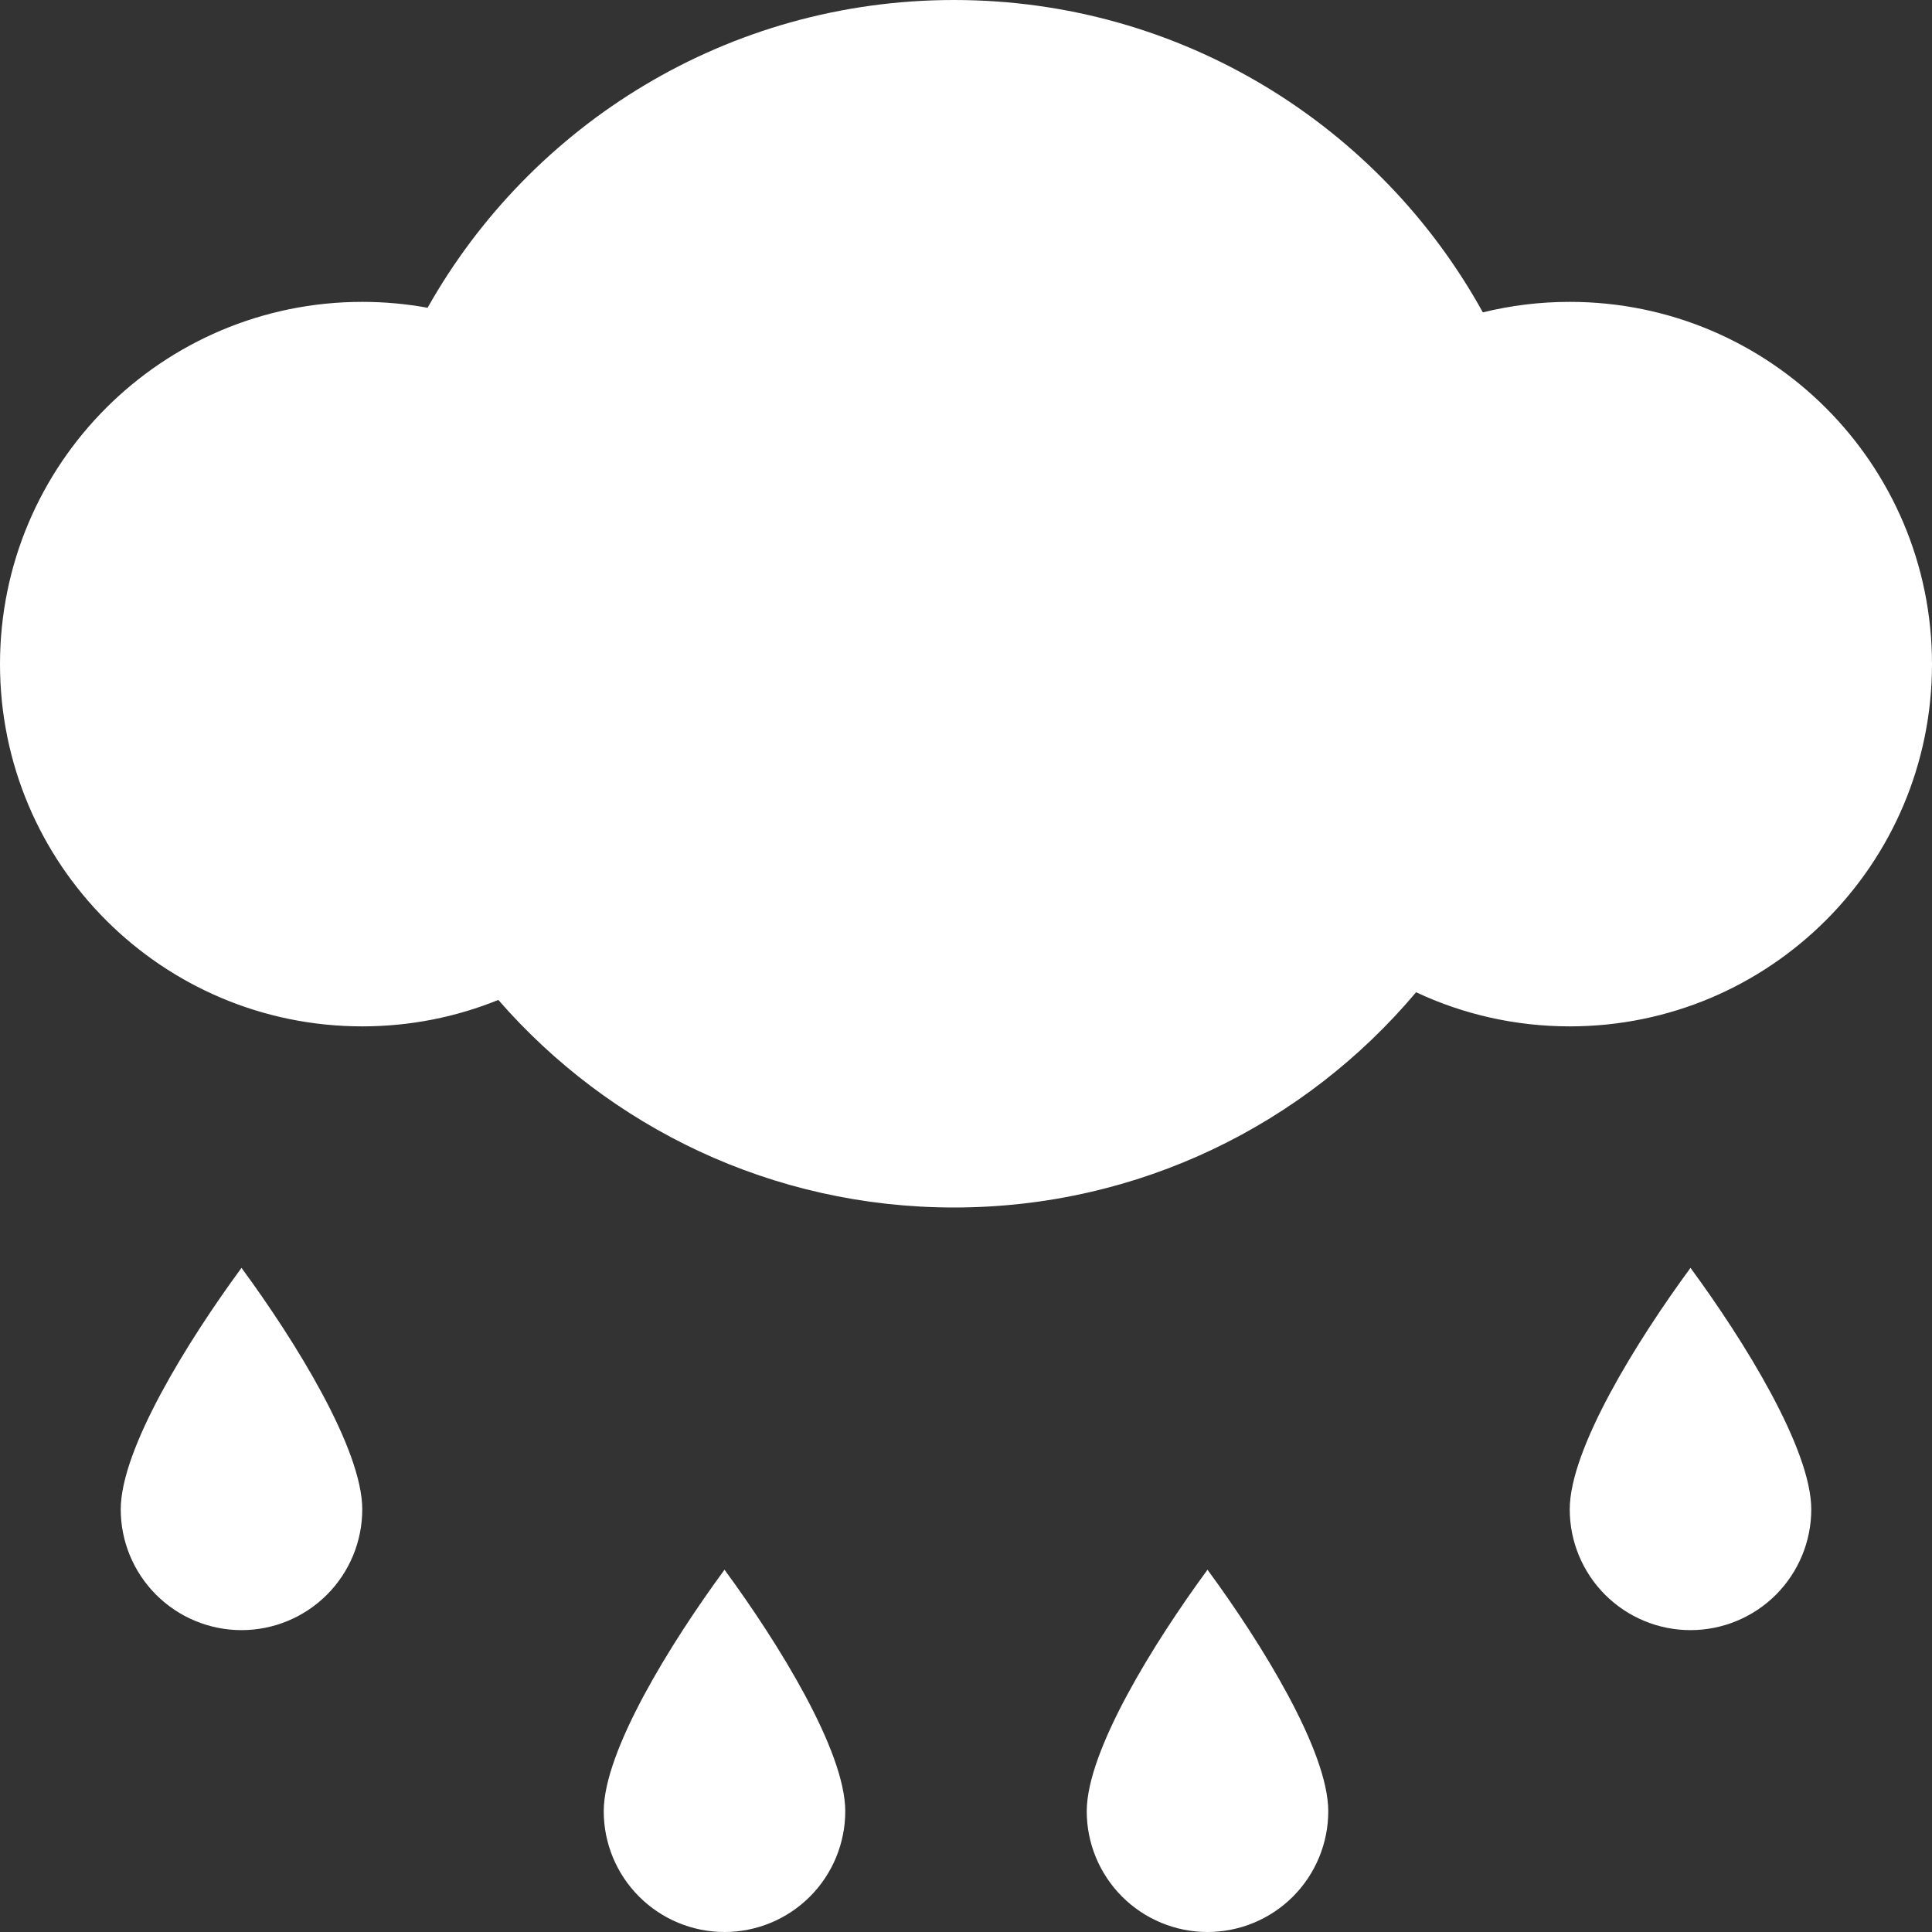 <svg width="85" height="85" viewBox="0 0 85 85" fill="none" xmlns="http://www.w3.org/2000/svg">
<rect x="0" y="0" width="85" height="85" fill="#333333" stroke="none"/>
<path d="M5.312 66.406C5.312 67.815 5.872 69.166 6.869 70.163C7.865 71.159 9.216 71.719 10.625 71.719C12.034 71.719 13.385 71.159 14.382 70.163C15.378 69.166 15.938 67.815 15.938 66.406C15.938 63.75 12.987 58.995 10.625 55.781C8.263 58.995 5.312 63.75 5.312 66.406Z" fill="white"/>
<path d="M26.562 79.688C26.562 81.097 27.122 82.448 28.119 83.444C29.115 84.44 30.466 85 31.875 85C33.284 85 34.635 84.44 35.632 83.444C36.628 82.448 37.188 81.097 37.188 79.688C37.188 77.031 34.237 72.276 31.875 69.062C29.513 72.276 26.562 77.031 26.562 79.688Z" fill="white"/>
<path d="M49.368 83.444C48.372 82.448 47.812 81.097 47.812 79.688C47.812 77.031 50.763 72.276 53.125 69.062C55.487 72.276 58.438 77.031 58.438 79.688C58.438 81.097 57.878 82.448 56.882 83.444C55.885 84.44 54.534 85 53.125 85C51.716 85 50.365 84.44 49.368 83.444Z" fill="white"/>
<path d="M69.062 66.406C69.062 67.815 69.622 69.166 70.618 70.163C71.615 71.159 72.966 71.719 74.375 71.719C75.784 71.719 77.135 71.159 78.132 70.163C79.128 69.166 79.688 67.815 79.688 66.406C79.688 63.75 76.737 58.995 74.375 55.781C72.013 58.995 69.062 63.75 69.062 66.406Z" fill="white"/>
<path d="M62.302 43.655C57.429 49.446 50.129 53.125 41.969 53.125C33.969 53.125 26.795 49.588 21.925 43.993C20.076 44.743 18.055 45.156 15.938 45.156C7.135 45.156 0 38.021 0 29.219C0 20.417 7.135 13.281 15.938 13.281C16.919 13.281 17.88 13.37 18.812 13.54C23.367 5.458 32.03 0 41.969 0C51.99 0 60.715 5.549 65.239 13.743C66.464 13.441 67.744 13.281 69.062 13.281C77.865 13.281 85 20.417 85 29.219C85 38.021 77.865 45.156 69.062 45.156C66.645 45.156 64.354 44.618 62.302 43.655Z" fill="white"/>
</svg>

